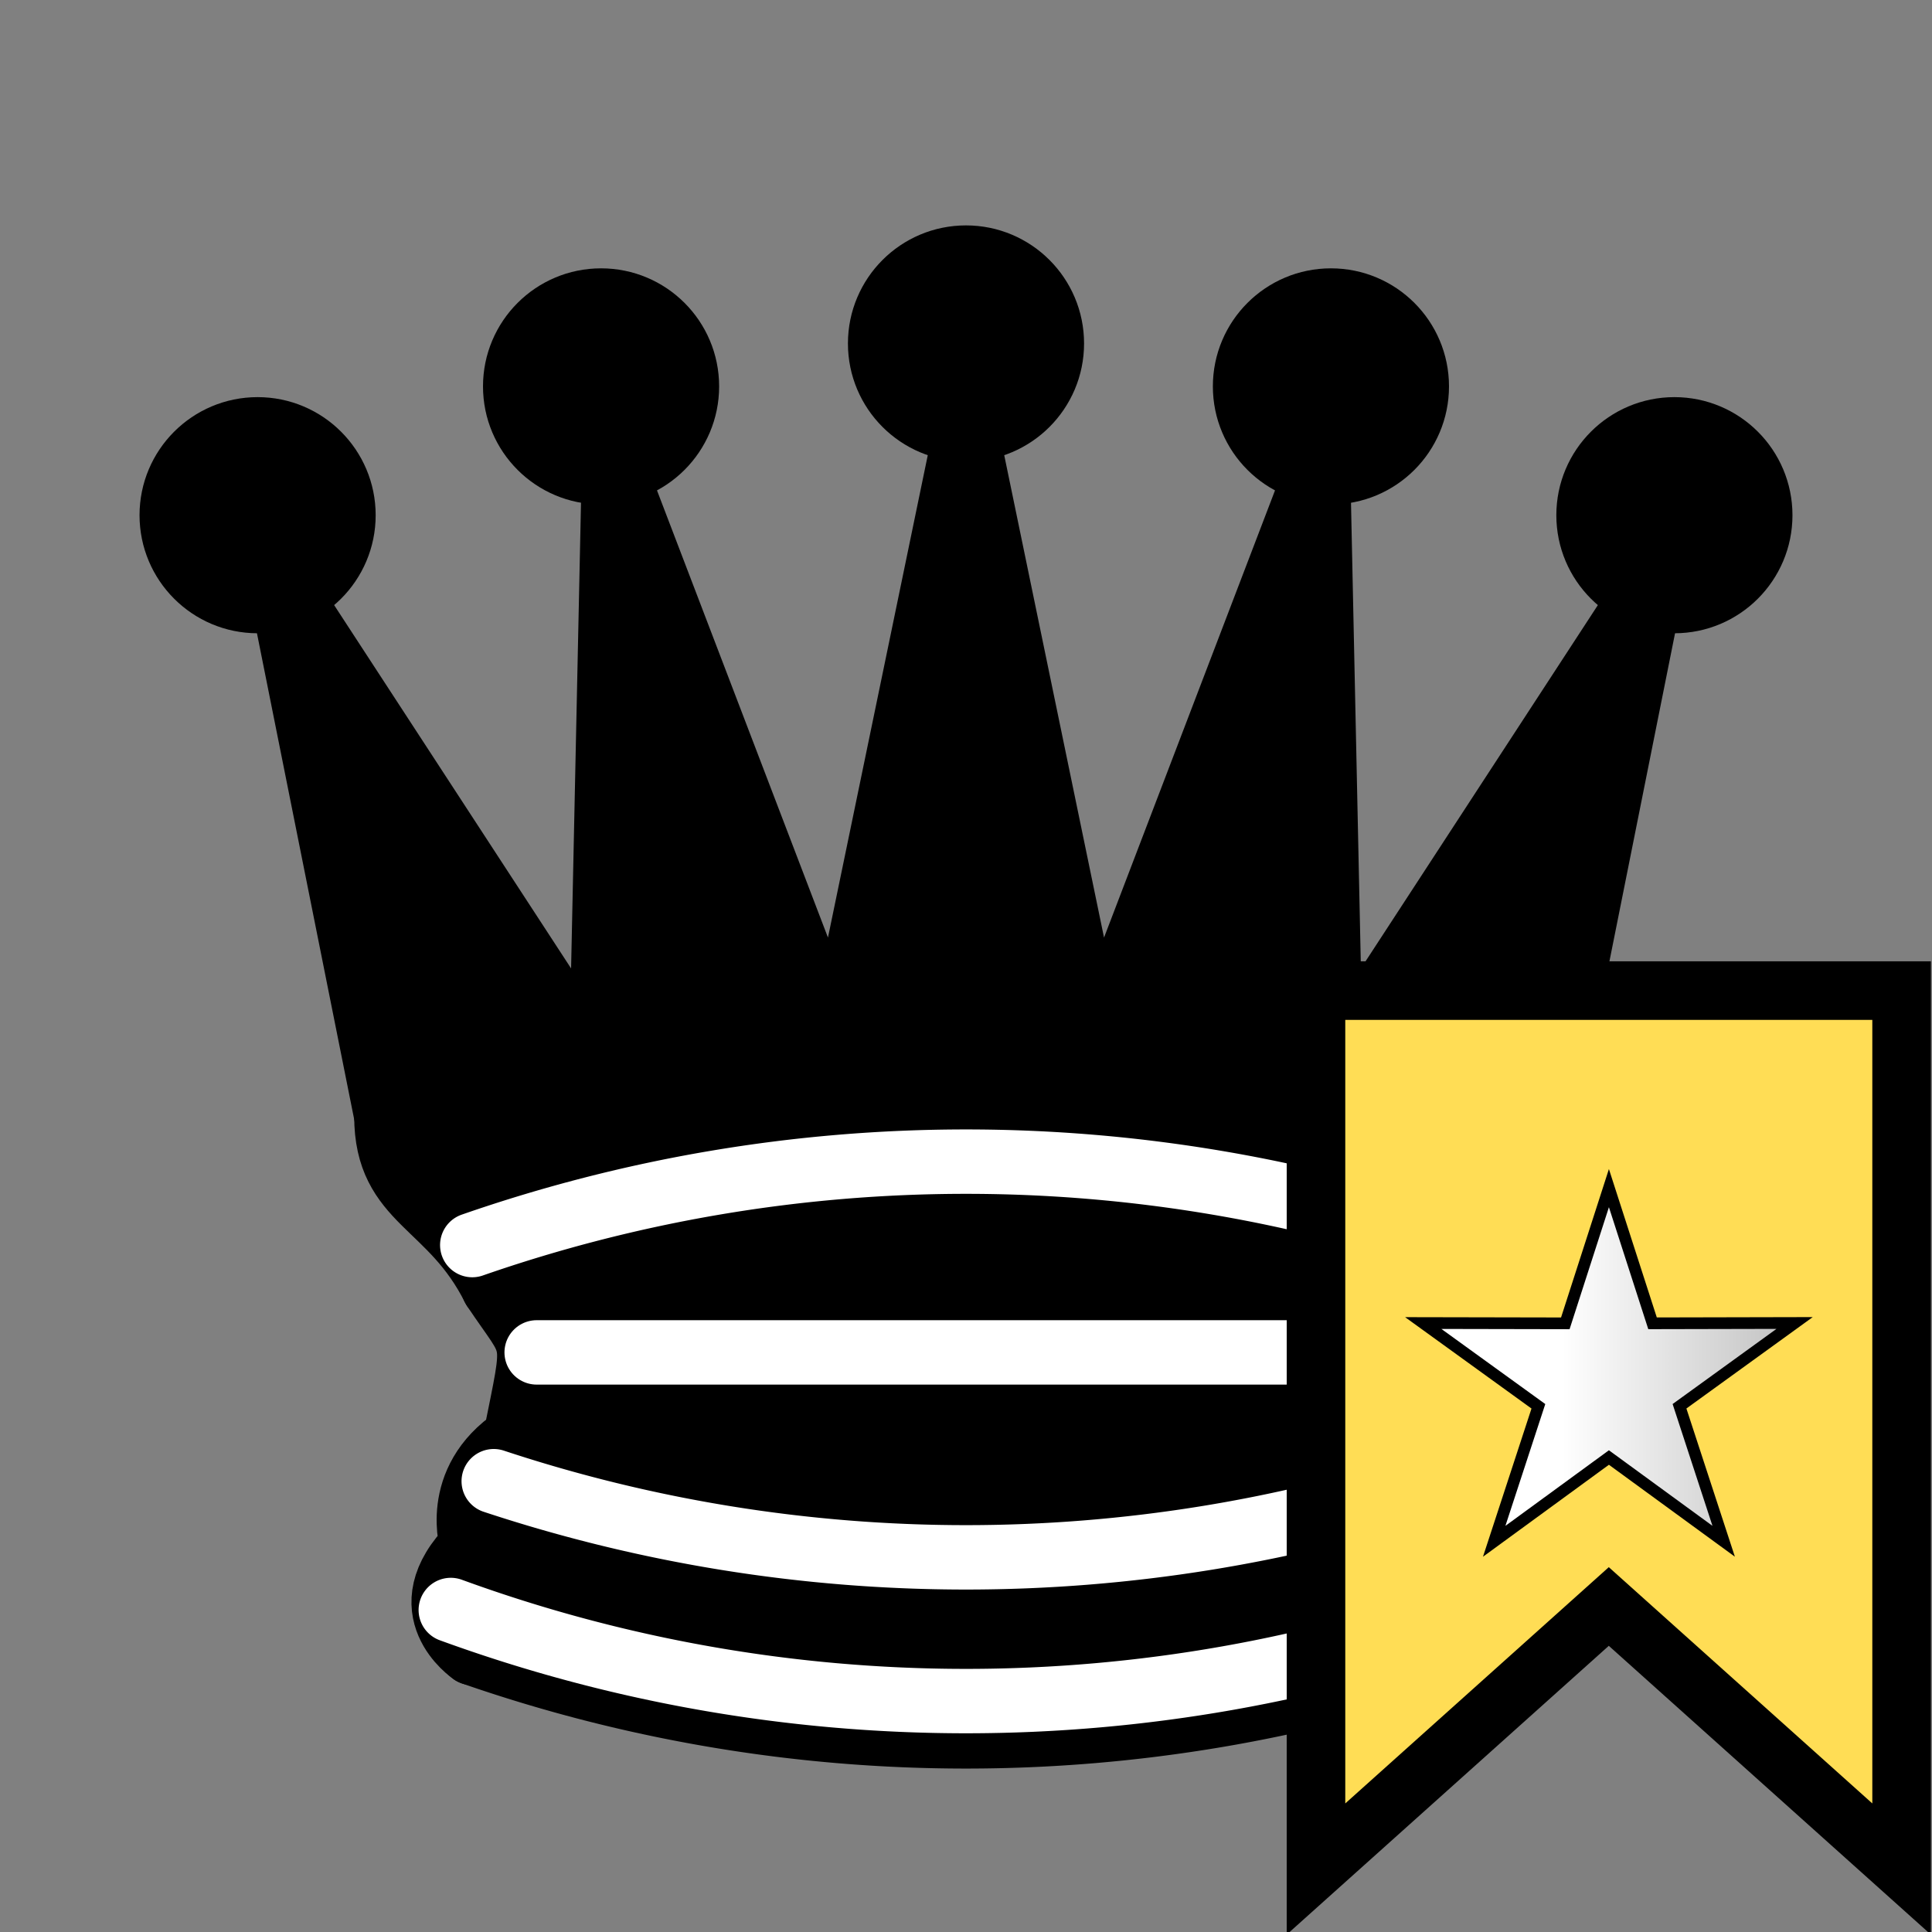 <?xml version="1.0" encoding="UTF-8" standalone="no"?>
<svg
   version="1.1"
   width="45"
   height="45"
   id="svg4651"
   sodipodi:docname="b+Q.svg"
   inkscape:version="1.2.2 (732a01da63, 2022-12-09)"
   xmlns:inkscape="http://www.inkscape.org/namespaces/inkscape"
   xmlns:sodipodi="http://sodipodi.sourceforge.net/DTD/sodipodi-0.dtd"
   xmlns:xlink="http://www.w3.org/1999/xlink"
   xmlns="http://www.w3.org/2000/svg"
   xmlns:svg="http://www.w3.org/2000/svg">
  <rect width="100%" height="100%" fill="#808080" stroke="none"/>
  <defs
     id="defs4655">
    <linearGradient
       inkscape:collect="always"
       xlink:href="#linearGradient1816"
       id="linearGradient1818"
       x1="11.91"
       y1="2.907"
       x2="26.839"
       y2="2.907"
       gradientUnits="userSpaceOnUse" />
    <linearGradient
       inkscape:collect="always"
       id="linearGradient1816">
      <stop
         style="stop-color:#ffffff;stop-opacity:1;"
         offset="0.4"
         id="stop1812" />
      <stop
         style="stop-color:#b4b4b4;stop-opacity:1;"
         offset="1"
         id="stop1814" />
    </linearGradient>
  </defs>
  <sodipodi:namedview
     id="namedview4653"
     pagecolor="#ffffff"
     bordercolor="#000000"
     borderopacity="0.25"
     inkscape:showpageshadow="2"
     inkscape:pageopacity="0.0"
     inkscape:pagecheckerboard="0"
     inkscape:deskcolor="#d1d1d1"
     showgrid="false"
     inkscape:zoom="18.177778"
     inkscape:cx="21.179707"
     inkscape:cy="26.928484"
     inkscape:window-width="1920"
     inkscape:window-height="1001"
     inkscape:window-x="-9"
     inkscape:window-y="-9"
     inkscape:window-maximized="1"
     inkscape:current-layer="svg4651" />
  <g
     style="fill:#000000;stroke:#000000;stroke-width:1.5; stroke-linecap:round;stroke-linejoin:round"
     id="g4649">
    <path
       d="M 9,26 C 17.5,24.5 30,24.5 36,26 L 38.5,13.5 L 31,25 L 30.7,10.9 L 25.5,24.5 L 22.5,10 L 19.5,24.5 L 14.3,10.9 L 14,25 L 6.5,13.5 L 9,26 z"
       style="stroke-linecap:butt;fill:#000000"
       id="path4619" />
    <path
       d="m 9,26 c 0,2 1.5,2 2.5,4 1,1.5 1,1 0.5,3.5 -1.5,1 -1,2.5 -1,2.5 -1.5,1.5 0,2.5 0,2.5 6.5,1 16.5,1 23,0 0,0 1.5,-1 0,-2.5 0,0 0.5,-1.5 -1,-2.5 -0.5,-2.5 -0.5,-2 0.5,-3.5 1,-2 2.5,-2 2.5,-4 -8.5,-1.5 -18.5,-1.5 -27,0 z"
       id="path4621" />
    <path
       d="M 11.5,30 C 15,29 30,29 33.5,30"
       id="path4623" />
    <path
       d="m 12,33.5 c 6,-1 15,-1 21,0"
       id="path4625" />
    <circle
       cx="6"
       cy="12"
       r="2"
       id="circle4627" />
    <circle
       cx="14"
       cy="9"
       r="2"
       id="circle4629" />
    <circle
       cx="22.5"
       cy="8"
       r="2"
       id="circle4631" />
    <circle
       cx="31"
       cy="9"
       r="2"
       id="circle4633" />
    <circle
       cx="39"
       cy="12"
       r="2"
       id="circle4635" />
    <path
       d="M 11,38.5 A 35,35 1 0 0 34,38.5"
       style="fill:none; stroke:#000000;stroke-linecap:butt;"
       id="path4637" />
    <g
       style="fill:none; stroke:#ffffff;"
       id="g4647">
      <path
         d="M 11,29 A 35,35 1 0 1 34,29"
         id="path4639" />
      <path
         d="M 12.5,31.5 L 32.5,31.5"
         id="path4641" />
      <path
         d="M 11.5,34.5 A 35,35 1 0 0 33.5,34.5"
         id="path4643" />
      <path
         d="M 10.5,37.5 A 35,35 1 0 0 34.5,37.5"
         id="path4645" />
    </g>
  </g>
  <g
     id="g1822"
     transform="matrix(1.364,0,0,1.364,6.782,22.391)">
    <path
       style="display:inline;fill:#ffdd55;stroke:#000000;stroke-linecap:round;stroke-linejoin:miter"
       d="m 17.5,0.5 h 10 v 15 l -5,-4.483 -5,4.483 z"
       id="path349"
       sodipodi:nodetypes="cccccc" />
    <path
       sodipodi:type="star"
       style="fill:url(#linearGradient1818);fill-opacity:1;stroke:#000000;stroke-width:0.373;stroke-linecap:round;stroke-linejoin:miter;stroke-dasharray:none"
       id="path1787"
       inkscape:flatsided="false"
       sodipodi:sides="5"
       sodipodi:cx="19.374998"
       sodipodi:cy="3.6562498"
       sodipodi:r1="6.2194562"
       sodipodi:r2="2.3633935"
       sodipodi:arg1="0.94236945"
       sodipodi:arg2="1.570688"
       inkscape:rounded="0"
       inkscape:randomized="0"
       d="m 23.031,8.687 -3.656,-2.668 -3.655,2.669 1.408,-4.301 -3.668,-2.652 4.526,0.009 1.389,-4.308 1.39,4.307 4.526,-0.01 -3.667,2.653 z"
       inkscape:transform-center-x="0.00011167938"
       inkscape:transform-center-y="-0.31815738"
       transform="matrix(0.536,0,0,0.536,12.117,5.247)" />
  </g>
</svg>
